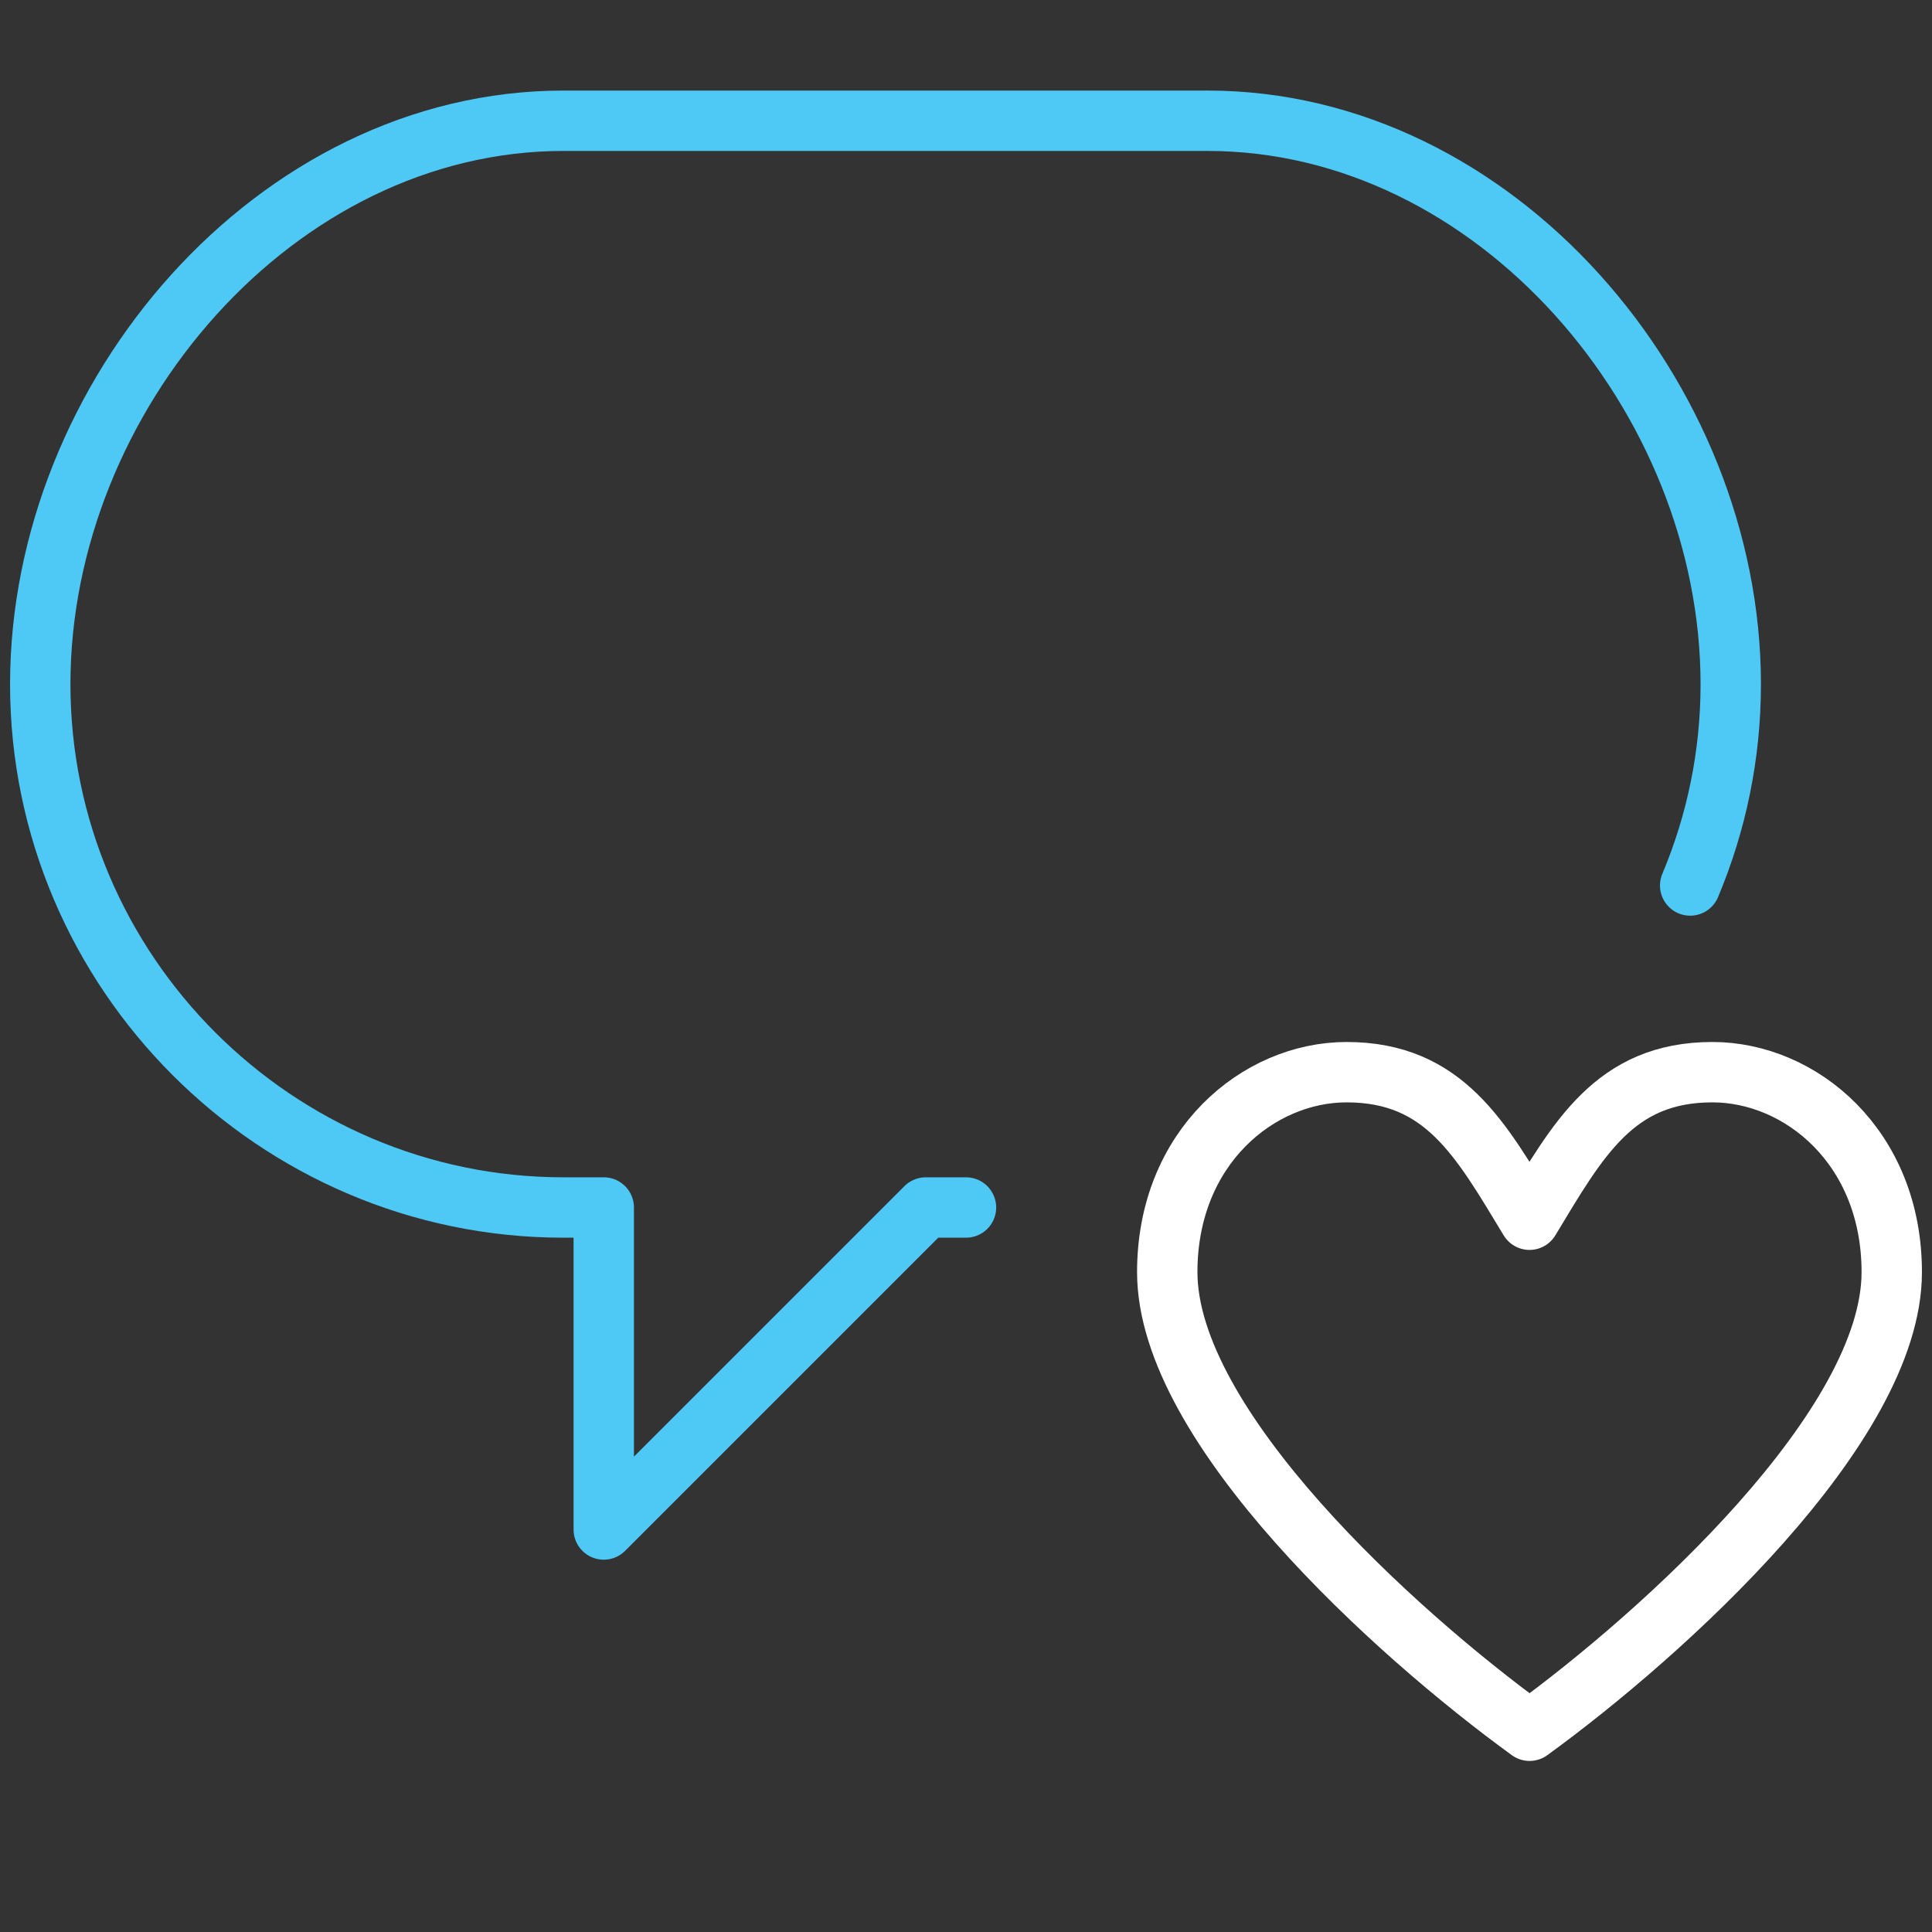 <?xml version="1.0" encoding="UTF-8"?> <svg xmlns="http://www.w3.org/2000/svg" xmlns:xlink="http://www.w3.org/1999/xlink" width="96px" height="96px" viewBox="0 0 96 96"><rect x="0" y="0" width="96" height="96" fill="#333333" stroke="none"/><g id="bubble-chat-favorite-heart-3" stroke="none" stroke-width="1" fill="none" fill-rule="evenodd"><g><g  transform="translate(2, 6)" stroke-linecap="round" stroke-linejoin="round" stroke-width="3"><g id="Outline_Icons"><g ><path d="M74.004,80 C80.688,75.144 92,64.884 92,57.212 C92,50.992 87.468,47.276 83.088,47.276 C78.216,47.276 76.404,50.636 74,54.608 C71.592,50.636 69.78,47.276 64.912,47.276 C60.532,47.276 56,50.996 56,57.212 C56,64.884 67.312,75.144 74.004,80 Z"  stroke="#FFFFFF"></path><path d="M46,54 L44,54 L28,70 L28,54 L26,54 C11.7,54 0,42.3 0,28 C0,13.7 11.7,0 26,0 L58,0 C72.3,0 84,13.7 84,28 C84,31.54 83.28,34.916 81.984,38"  stroke="#4EC9F5"></path></g></g></g><g ></g></g></g></svg>